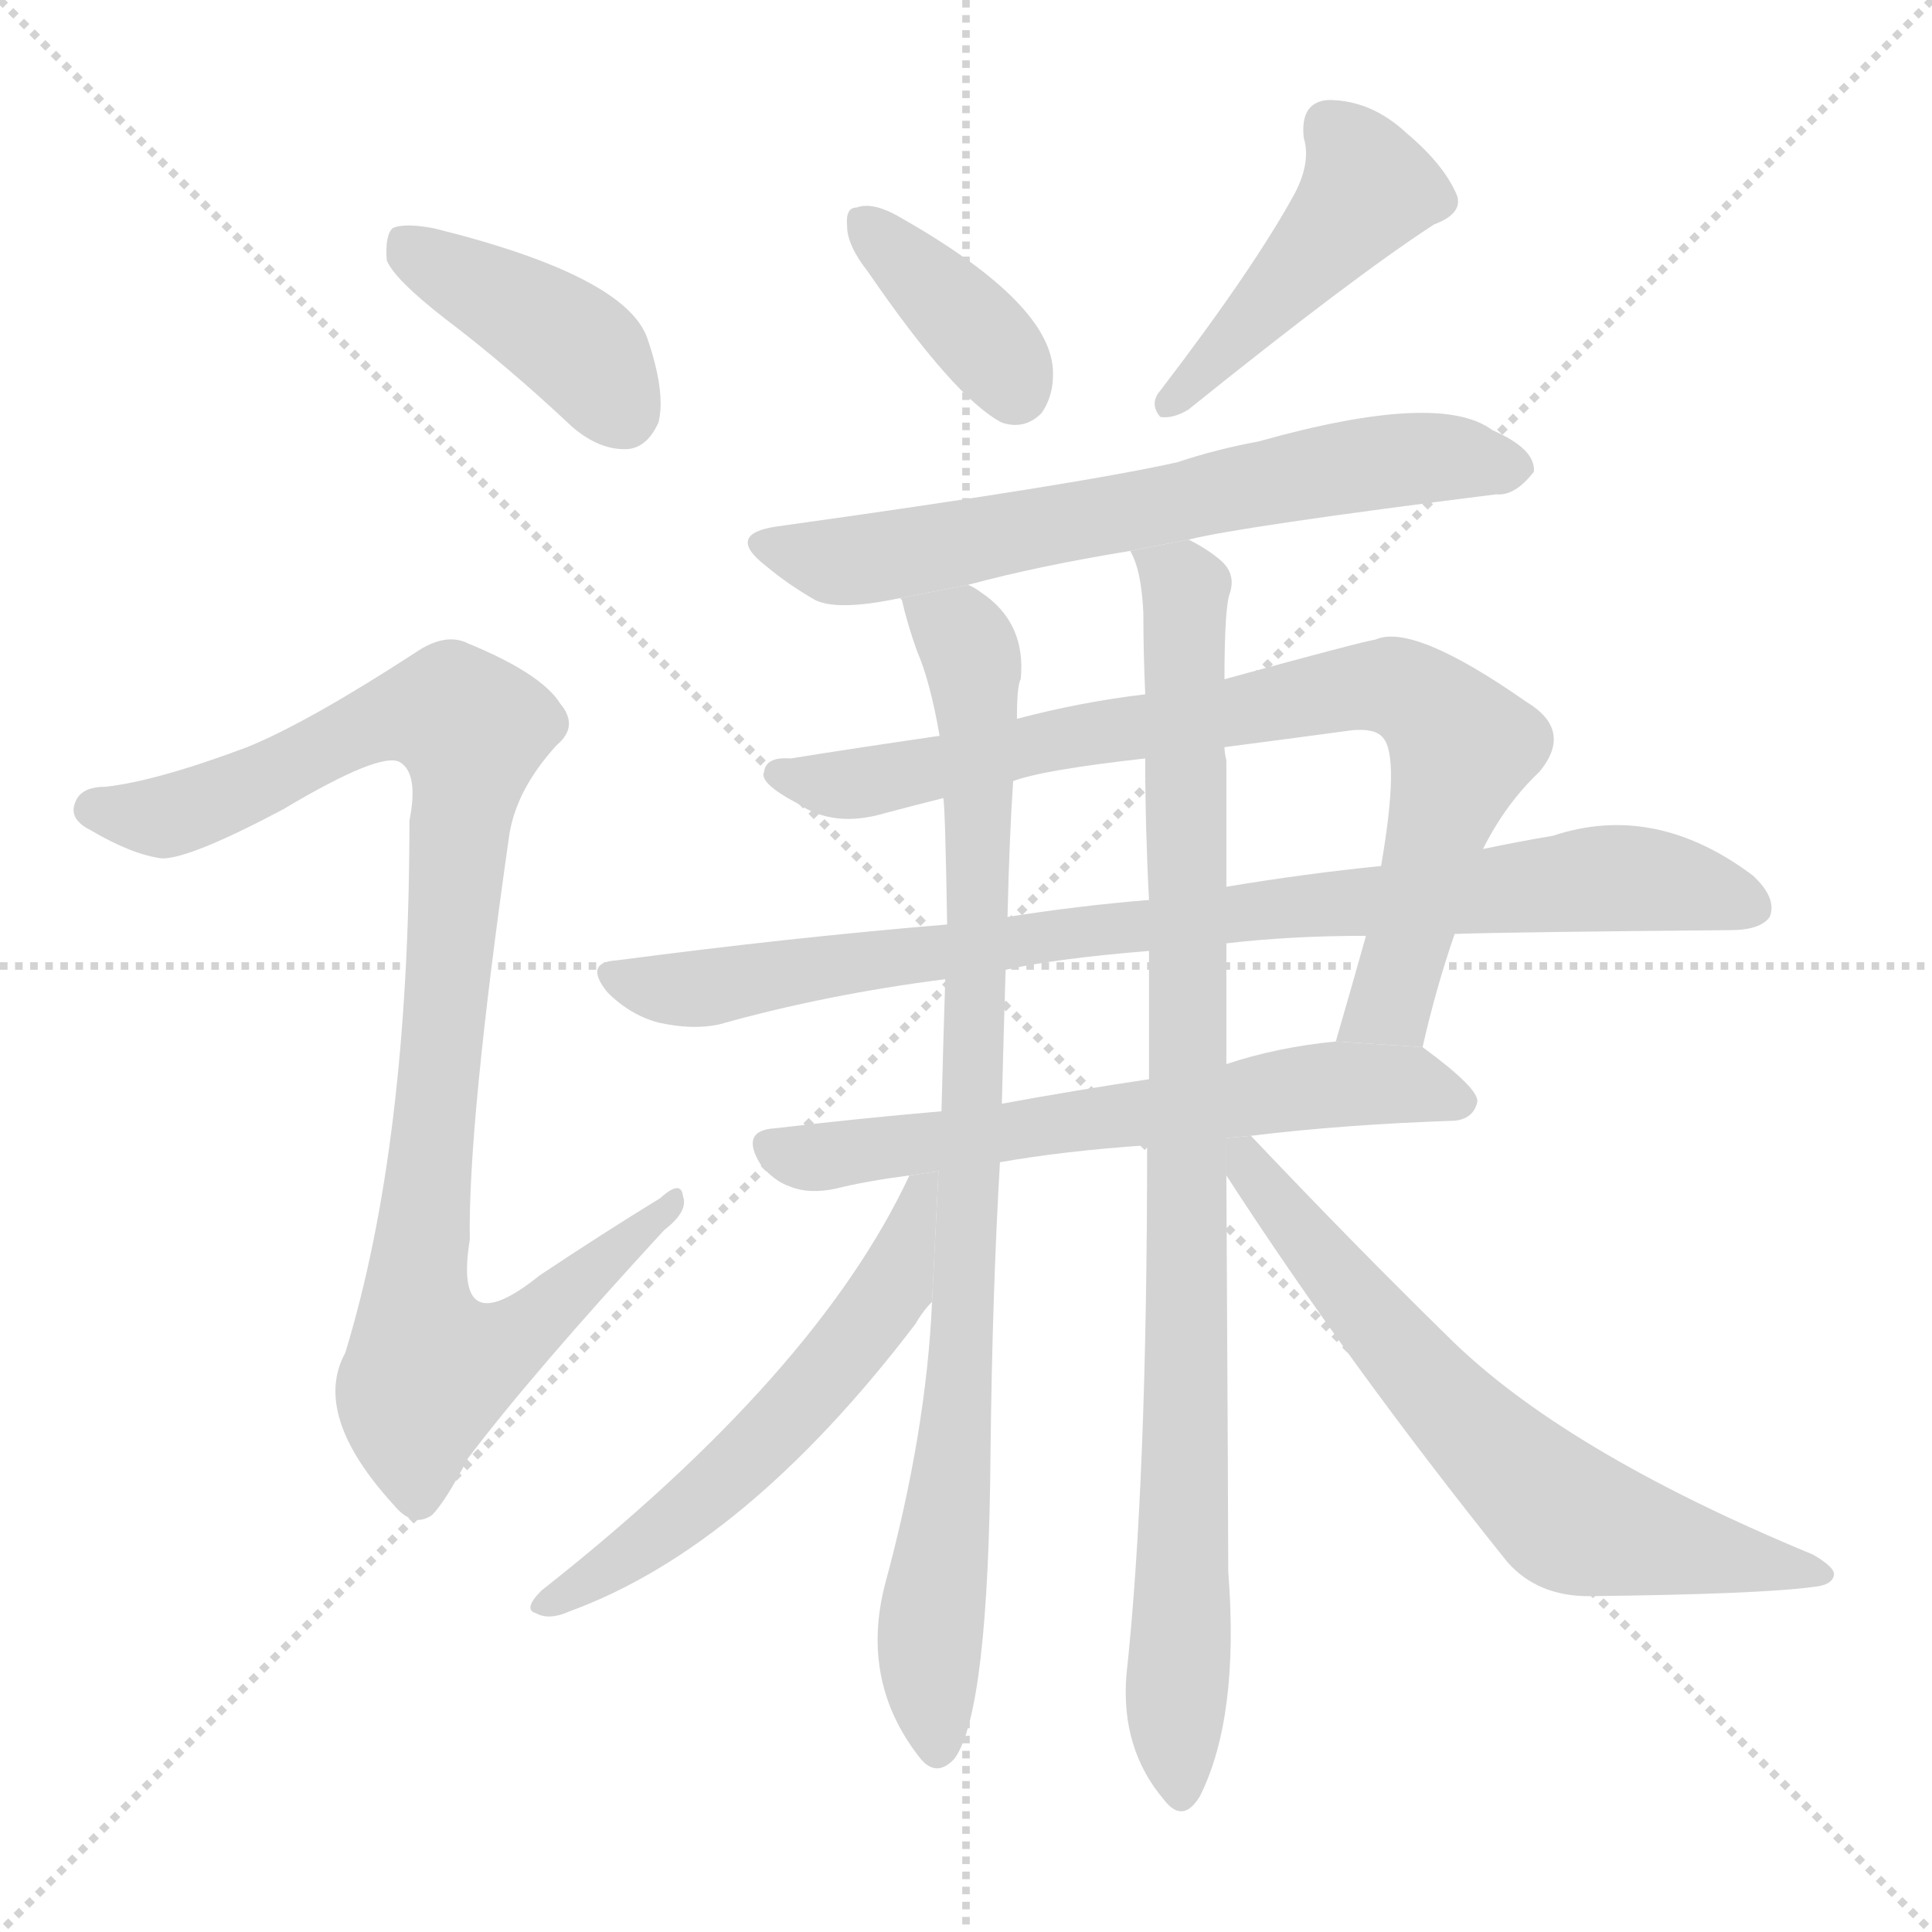 <svg version="1.1" viewBox="0 0 1024 1024" xmlns="http://www.w3.org/2000/svg">
  <g stroke="lightgray" stroke-dasharray="1,1" stroke-width="1" transform="scale(4, 4)">
    <line x1="0" y1="0" x2="256" y2="256"></line>
    <line x1="256" y1="0" x2="0" y2="256"></line>
    <line x1="128" y1="0" x2="128" y2="256"></line>
    <line x1="0" y1="128" x2="256" y2="128"></line>
  </g>
  <g transform="scale(1, -1) translate(0, -900)">
    <style type="text/css">
      
        @keyframes keyframes0 {
          from {
            stroke: blue;
            stroke-dashoffset: 407;
            stroke-width: 128;
          }
          57% {
            animation-timing-function: step-end;
            stroke: blue;
            stroke-dashoffset: 0;
            stroke-width: 128;
          }
          to {
            stroke: black;
            stroke-width: 1024;
          }
        }
        #make-me-a-hanzi-animation-0 {
          animation: keyframes0 0.581s both;
          animation-delay: 0s;
          animation-timing-function: linear;
        }
      
        @keyframes keyframes1 {
          from {
            stroke: blue;
            stroke-dashoffset: 966;
            stroke-width: 128;
          }
          76% {
            animation-timing-function: step-end;
            stroke: blue;
            stroke-dashoffset: 0;
            stroke-width: 128;
          }
          to {
            stroke: black;
            stroke-width: 1024;
          }
        }
        #make-me-a-hanzi-animation-1 {
          animation: keyframes1 1.036s both;
          animation-delay: 0.581s;
          animation-timing-function: linear;
        }
      
        @keyframes keyframes2 {
          from {
            stroke: blue;
            stroke-dashoffset: 374;
            stroke-width: 128;
          }
          55% {
            animation-timing-function: step-end;
            stroke: blue;
            stroke-dashoffset: 0;
            stroke-width: 128;
          }
          to {
            stroke: black;
            stroke-width: 1024;
          }
        }
        #make-me-a-hanzi-animation-2 {
          animation: keyframes2 0.554s both;
          animation-delay: 1.617s;
          animation-timing-function: linear;
        }
      
        @keyframes keyframes3 {
          from {
            stroke: blue;
            stroke-dashoffset: 448;
            stroke-width: 128;
          }
          59% {
            animation-timing-function: step-end;
            stroke: blue;
            stroke-dashoffset: 0;
            stroke-width: 128;
          }
          to {
            stroke: black;
            stroke-width: 1024;
          }
        }
        #make-me-a-hanzi-animation-3 {
          animation: keyframes3 0.615s both;
          animation-delay: 2.172s;
          animation-timing-function: linear;
        }
      
        @keyframes keyframes4 {
          from {
            stroke: blue;
            stroke-dashoffset: 658;
            stroke-width: 128;
          }
          68% {
            animation-timing-function: step-end;
            stroke: blue;
            stroke-dashoffset: 0;
            stroke-width: 128;
          }
          to {
            stroke: black;
            stroke-width: 1024;
          }
        }
        #make-me-a-hanzi-animation-4 {
          animation: keyframes4 0.785s both;
          animation-delay: 2.786s;
          animation-timing-function: linear;
        }
      
        @keyframes keyframes5 {
          from {
            stroke: blue;
            stroke-dashoffset: 801;
            stroke-width: 128;
          }
          72% {
            animation-timing-function: step-end;
            stroke: blue;
            stroke-dashoffset: 0;
            stroke-width: 128;
          }
          to {
            stroke: black;
            stroke-width: 1024;
          }
        }
        #make-me-a-hanzi-animation-5 {
          animation: keyframes5 0.902s both;
          animation-delay: 3.572s;
          animation-timing-function: linear;
        }
      
        @keyframes keyframes6 {
          from {
            stroke: blue;
            stroke-dashoffset: 866;
            stroke-width: 128;
          }
          74% {
            animation-timing-function: step-end;
            stroke: blue;
            stroke-dashoffset: 0;
            stroke-width: 128;
          }
          to {
            stroke: black;
            stroke-width: 1024;
          }
        }
        #make-me-a-hanzi-animation-6 {
          animation: keyframes6 0.955s both;
          animation-delay: 4.474s;
          animation-timing-function: linear;
        }
      
        @keyframes keyframes7 {
          from {
            stroke: blue;
            stroke-dashoffset: 626;
            stroke-width: 128;
          }
          67% {
            animation-timing-function: step-end;
            stroke: blue;
            stroke-dashoffset: 0;
            stroke-width: 128;
          }
          to {
            stroke: black;
            stroke-width: 1024;
          }
        }
        #make-me-a-hanzi-animation-7 {
          animation: keyframes7 0.759s both;
          animation-delay: 5.428s;
          animation-timing-function: linear;
        }
      
        @keyframes keyframes8 {
          from {
            stroke: blue;
            stroke-dashoffset: 877;
            stroke-width: 128;
          }
          74% {
            animation-timing-function: step-end;
            stroke: blue;
            stroke-dashoffset: 0;
            stroke-width: 128;
          }
          to {
            stroke: black;
            stroke-width: 1024;
          }
        }
        #make-me-a-hanzi-animation-8 {
          animation: keyframes8 0.964s both;
          animation-delay: 6.188s;
          animation-timing-function: linear;
        }
      
        @keyframes keyframes9 {
          from {
            stroke: blue;
            stroke-dashoffset: 922;
            stroke-width: 128;
          }
          75% {
            animation-timing-function: step-end;
            stroke: blue;
            stroke-dashoffset: 0;
            stroke-width: 128;
          }
          to {
            stroke: black;
            stroke-width: 1024;
          }
        }
        #make-me-a-hanzi-animation-9 {
          animation: keyframes9 1s both;
          animation-delay: 7.152s;
          animation-timing-function: linear;
        }
      
        @keyframes keyframes10 {
          from {
            stroke: blue;
            stroke-dashoffset: 566;
            stroke-width: 128;
          }
          65% {
            animation-timing-function: step-end;
            stroke: blue;
            stroke-dashoffset: 0;
            stroke-width: 128;
          }
          to {
            stroke: black;
            stroke-width: 1024;
          }
        }
        #make-me-a-hanzi-animation-10 {
          animation: keyframes10 0.711s both;
          animation-delay: 8.152s;
          animation-timing-function: linear;
        }
      
        @keyframes keyframes11 {
          from {
            stroke: blue;
            stroke-dashoffset: 655;
            stroke-width: 128;
          }
          68% {
            animation-timing-function: step-end;
            stroke: blue;
            stroke-dashoffset: 0;
            stroke-width: 128;
          }
          to {
            stroke: black;
            stroke-width: 1024;
          }
        }
        #make-me-a-hanzi-animation-11 {
          animation: keyframes11 0.783s both;
          animation-delay: 8.862s;
          animation-timing-function: linear;
        }
      
    </style>
    
      <path d="M 236 731 Q 269 706 303 674 Q 318 661 333 662 Q 343 663 349 676 Q 353 692 343 721 Q 331 754 230 779 Q 214 782 208 779 Q 204 775 205 762 Q 209 752 236 731 Z" fill="lightgray"></path>
    
      <path d="M 131 504 Q 83 486 56 483 Q 43 483 40 475 Q 36 466 48 460 Q 70 447 86 445 Q 101 445 150 471 Q 202 502 212 496 Q 222 490 217 465 Q 217 294 183 183 Q 165 150 209 102 Q 219 90 229 97 Q 236 104 248 127 Q 282 172 352 248 Q 365 258 362 266 Q 361 275 350 265 Q 319 246 286 224 Q 240 187 249 243 Q 248 304 270 458 Q 274 482 295 505 Q 307 515 297 527 Q 287 543 248 559 Q 236 565 220 554 Q 163 517 131 504 Z" fill="lightgray"></path>
    
      <path d="M 460 756 Q 506 689 531 676 Q 543 672 552 681 Q 559 691 558 705 Q 555 741 475 786 Q 462 793 454 790 Q 448 790 449 780 Q 449 770 460 756 Z" fill="lightgray"></path>
    
      <path d="M 686 797 Q 664 757 615 693 Q 609 686 615 679 Q 622 678 630 683 Q 717 753 760 781 Q 776 787 772 797 Q 765 813 746 829 Q 727 847 704 847 Q 689 846 691 827 Q 695 814 686 797 Z" fill="lightgray"></path>
    
      <path d="M 630 614 Q 658 621 793 638 Q 803 637 813 650 Q 814 662 791 672 Q 763 693 667 666 Q 645 662 624 655 Q 570 643 412 621 Q 384 617 406 600 Q 418 590 432 582 Q 444 576 477 583 L 513 590 Q 550 600 599 608 L 630 614 Z" fill="lightgray"></path>
    
      <path d="M 754 345 Q 761 376 771 405 L 786 450 Q 798 474 816 491 Q 834 513 809 528 Q 749 570 729 561 Q 722 560 649 540 L 607 532 Q 573 528 539 519 L 498 510 Q 450 503 419 498 Q 406 499 405 491 Q 402 485 423 474 Q 442 461 469 469 Q 484 473 500 477 L 537 486 Q 553 492 607 498 L 649 504 Q 680 508 717 513 Q 729 514 733 509 Q 742 499 732 441 L 724 404 Q 717 379 708 348 L 754 345 Z" fill="lightgray"></path>
    
      <path d="M 771 405 Q 801 406 917 407 Q 933 407 938 414 Q 942 424 929 436 Q 877 475 823 457 Q 805 454 786 450 L 732 441 Q 692 437 650 430 L 609 423 Q 572 420 534 414 L 502 410 Q 418 403 327 391 Q 309 390 322 374 Q 334 362 349 358 Q 367 354 381 357 Q 438 373 501 381 L 533 386 Q 560 392 609 396 L 650 400 Q 684 404 724 404 L 771 405 Z" fill="lightgray"></path>
    
      <path d="M 663 298 Q 712 304 771 306 Q 781 307 783 316 Q 784 323 754 345 L 708 348 Q 677 345 650 336 L 609 328 Q 569 322 531 315 L 499 311 Q 453 307 411 302 Q 392 301 403 283 Q 410 274 419 271 Q 429 267 443 270 Q 459 274 482 277 L 530 284 Q 564 290 608 293 L 663 298 Z" fill="lightgray"></path>
    
      <path d="M 477 583 L 478 582 Q 481 569 486 555 Q 493 539 498 510 L 500 477 Q 501 471 502 410 L 501 381 Q 500 350 499 311 L 494 210 Q 491 141 469 60 Q 456 9 487 -31 Q 496 -43 506 -32 Q 524 -7 525 131 Q 526 216 530 284 L 531 315 Q 532 354 533 386 L 534 414 Q 535 457 537 486 L 539 519 Q 539 537 541 540 Q 544 570 520 586 Q 516 589 513 590 L 477 583 Z" fill="lightgray"></path>
    
      <path d="M 649 540 Q 649 579 652 586 Q 655 596 647 603 Q 640 609 630 614 L 599 608 Q 605 598 606 575 Q 606 554 607 532 L 607 498 Q 607 461 609 423 L 609 396 Q 609 363 609 328 L 608 293 Q 608 113 597 12 Q 594 -27 617 -54 Q 627 -67 636 -52 Q 657 -10 651 67 Q 651 91 650 277 L 650 336 Q 650 367 650 400 L 650 430 Q 650 464 650 497 Q 649 501 649 504 L 649 540 Z" fill="lightgray"></path>
    
      <path d="M 482 277 Q 433 172 287 57 Q 277 47 284 45 Q 291 41 302 46 Q 395 80 485 198 Q 489 205 494 210 L 497.428 279.25 L 482 277 Z" fill="lightgray"></path>
    
      <path d="M 650 277 Q 714 178 799 72 Q 815 54 842 54 Q 933 55 962 59 Q 971 60 972 65 Q 973 69 961 76 Q 828 131 767 192 Q 718 240 663 298 L 650 296.818 L 650 277 Z" fill="lightgray"></path>
    
    
      <clipPath id="make-me-a-hanzi-clip-0">
        <path d="M 236 731 Q 269 706 303 674 Q 318 661 333 662 Q 343 663 349 676 Q 353 692 343 721 Q 331 754 230 779 Q 214 782 208 779 Q 204 775 205 762 Q 209 752 236 731 Z"></path>
      </clipPath>
      <path clip-path="url(#make-me-a-hanzi-clip-0)" d="M 213 773 L 308 714 L 330 682" fill="none" id="make-me-a-hanzi-animation-0" stroke-dasharray="279 558" stroke-linecap="round"></path>
    
      <clipPath id="make-me-a-hanzi-clip-1">
        <path d="M 131 504 Q 83 486 56 483 Q 43 483 40 475 Q 36 466 48 460 Q 70 447 86 445 Q 101 445 150 471 Q 202 502 212 496 Q 222 490 217 465 Q 217 294 183 183 Q 165 150 209 102 Q 219 90 229 97 Q 236 104 248 127 Q 282 172 352 248 Q 365 258 362 266 Q 361 275 350 265 Q 319 246 286 224 Q 240 187 249 243 Q 248 304 270 458 Q 274 482 295 505 Q 307 515 297 527 Q 287 543 248 559 Q 236 565 220 554 Q 163 517 131 504 Z"></path>
      </clipPath>
      <path clip-path="url(#make-me-a-hanzi-clip-1)" d="M 50 471 L 87 467 L 151 491 L 208 521 L 241 521 L 250 508 L 220 208 L 228 176 L 269 188 L 356 262" fill="none" id="make-me-a-hanzi-animation-1" stroke-dasharray="838 1676" stroke-linecap="round"></path>
    
      <clipPath id="make-me-a-hanzi-clip-2">
        <path d="M 460 756 Q 506 689 531 676 Q 543 672 552 681 Q 559 691 558 705 Q 555 741 475 786 Q 462 793 454 790 Q 448 790 449 780 Q 449 770 460 756 Z"></path>
      </clipPath>
      <path clip-path="url(#make-me-a-hanzi-clip-2)" d="M 459 781 L 513 729 L 538 694" fill="none" id="make-me-a-hanzi-animation-2" stroke-dasharray="246 492" stroke-linecap="round"></path>
    
      <clipPath id="make-me-a-hanzi-clip-3">
        <path d="M 686 797 Q 664 757 615 693 Q 609 686 615 679 Q 622 678 630 683 Q 717 753 760 781 Q 776 787 772 797 Q 765 813 746 829 Q 727 847 704 847 Q 689 846 691 827 Q 695 814 686 797 Z"></path>
      </clipPath>
      <path clip-path="url(#make-me-a-hanzi-clip-3)" d="M 705 832 L 725 800 L 621 686" fill="none" id="make-me-a-hanzi-animation-3" stroke-dasharray="320 640" stroke-linecap="round"></path>
    
      <clipPath id="make-me-a-hanzi-clip-4">
        <path d="M 630 614 Q 658 621 793 638 Q 803 637 813 650 Q 814 662 791 672 Q 763 693 667 666 Q 645 662 624 655 Q 570 643 412 621 Q 384 617 406 600 Q 418 590 432 582 Q 444 576 477 583 L 513 590 Q 550 600 599 608 L 630 614 Z"></path>
      </clipPath>
      <path clip-path="url(#make-me-a-hanzi-clip-4)" d="M 407 611 L 436 603 L 463 604 L 724 655 L 764 658 L 802 652" fill="none" id="make-me-a-hanzi-animation-4" stroke-dasharray="530 1060" stroke-linecap="round"></path>
    
      <clipPath id="make-me-a-hanzi-clip-5">
        <path d="M 754 345 Q 761 376 771 405 L 786 450 Q 798 474 816 491 Q 834 513 809 528 Q 749 570 729 561 Q 722 560 649 540 L 607 532 Q 573 528 539 519 L 498 510 Q 450 503 419 498 Q 406 499 405 491 Q 402 485 423 474 Q 442 461 469 469 Q 484 473 500 477 L 537 486 Q 553 492 607 498 L 649 504 Q 680 508 717 513 Q 729 514 733 509 Q 742 499 732 441 L 724 404 Q 717 379 708 348 L 754 345 Z"></path>
      </clipPath>
      <path clip-path="url(#make-me-a-hanzi-clip-5)" d="M 414 490 L 457 485 L 717 536 L 744 534 L 766 518 L 774 501 L 737 368 L 716 354" fill="none" id="make-me-a-hanzi-animation-5" stroke-dasharray="673 1346" stroke-linecap="round"></path>
    
      <clipPath id="make-me-a-hanzi-clip-6">
        <path d="M 771 405 Q 801 406 917 407 Q 933 407 938 414 Q 942 424 929 436 Q 877 475 823 457 Q 805 454 786 450 L 732 441 Q 692 437 650 430 L 609 423 Q 572 420 534 414 L 502 410 Q 418 403 327 391 Q 309 390 322 374 Q 334 362 349 358 Q 367 354 381 357 Q 438 373 501 381 L 533 386 Q 560 392 609 396 L 650 400 Q 684 404 724 404 L 771 405 Z"></path>
      </clipPath>
      <path clip-path="url(#make-me-a-hanzi-clip-6)" d="M 325 382 L 374 376 L 588 409 L 837 434 L 897 430 L 929 419" fill="none" id="make-me-a-hanzi-animation-6" stroke-dasharray="738 1476" stroke-linecap="round"></path>
    
      <clipPath id="make-me-a-hanzi-clip-7">
        <path d="M 663 298 Q 712 304 771 306 Q 781 307 783 316 Q 784 323 754 345 L 708 348 Q 677 345 650 336 L 609 328 Q 569 322 531 315 L 499 311 Q 453 307 411 302 Q 392 301 403 283 Q 410 274 419 271 Q 429 267 443 270 Q 459 274 482 277 L 530 284 Q 564 290 608 293 L 663 298 Z"></path>
      </clipPath>
      <path clip-path="url(#make-me-a-hanzi-clip-7)" d="M 409 292 L 428 286 L 703 325 L 752 325 L 773 315" fill="none" id="make-me-a-hanzi-animation-7" stroke-dasharray="498 996" stroke-linecap="round"></path>
    
      <clipPath id="make-me-a-hanzi-clip-8">
        <path d="M 477 583 L 478 582 Q 481 569 486 555 Q 493 539 498 510 L 500 477 Q 501 471 502 410 L 501 381 Q 500 350 499 311 L 494 210 Q 491 141 469 60 Q 456 9 487 -31 Q 496 -43 506 -32 Q 524 -7 525 131 Q 526 216 530 284 L 531 315 Q 532 354 533 386 L 534 414 Q 535 457 537 486 L 539 519 Q 539 537 541 540 Q 544 570 520 586 Q 516 589 513 590 L 477 583 Z"></path>
      </clipPath>
      <path clip-path="url(#make-me-a-hanzi-clip-8)" d="M 486 577 L 510 563 L 515 553 L 519 481 L 506 119 L 492 23 L 497 -27" fill="none" id="make-me-a-hanzi-animation-8" stroke-dasharray="749 1498" stroke-linecap="round"></path>
    
      <clipPath id="make-me-a-hanzi-clip-9">
        <path d="M 649 540 Q 649 579 652 586 Q 655 596 647 603 Q 640 609 630 614 L 599 608 Q 605 598 606 575 Q 606 554 607 532 L 607 498 Q 607 461 609 423 L 609 396 Q 609 363 609 328 L 608 293 Q 608 113 597 12 Q 594 -27 617 -54 Q 627 -67 636 -52 Q 657 -10 651 67 Q 651 91 650 277 L 650 336 Q 650 367 650 400 L 650 430 Q 650 464 650 497 Q 649 501 649 504 L 649 540 Z"></path>
      </clipPath>
      <path clip-path="url(#make-me-a-hanzi-clip-9)" d="M 607 607 L 625 593 L 629 552 L 626 -50" fill="none" id="make-me-a-hanzi-animation-9" stroke-dasharray="794 1588" stroke-linecap="round"></path>
    
      <clipPath id="make-me-a-hanzi-clip-10">
        <path d="M 482 277 Q 433 172 287 57 Q 277 47 284 45 Q 291 41 302 46 Q 395 80 485 198 Q 489 205 494 210 L 497.428 279.25 L 482 277 Z"></path>
      </clipPath>
      <path clip-path="url(#make-me-a-hanzi-clip-10)" d="M 491 273 L 474 218 L 429 161 L 372 105 L 289 50" fill="none" id="make-me-a-hanzi-animation-10" stroke-dasharray="438 876" stroke-linecap="round"></path>
    
      <clipPath id="make-me-a-hanzi-clip-11">
        <path d="M 650 277 Q 714 178 799 72 Q 815 54 842 54 Q 933 55 962 59 Q 971 60 972 65 Q 973 69 961 76 Q 828 131 767 192 Q 718 240 663 298 L 650 296.818 L 650 277 Z"></path>
      </clipPath>
      <path clip-path="url(#make-me-a-hanzi-clip-11)" d="M 657 292 L 763 159 L 826 100 L 852 88 L 964 68" fill="none" id="make-me-a-hanzi-animation-11" stroke-dasharray="527 1054" stroke-linecap="round"></path>
    
  </g>
</svg>
